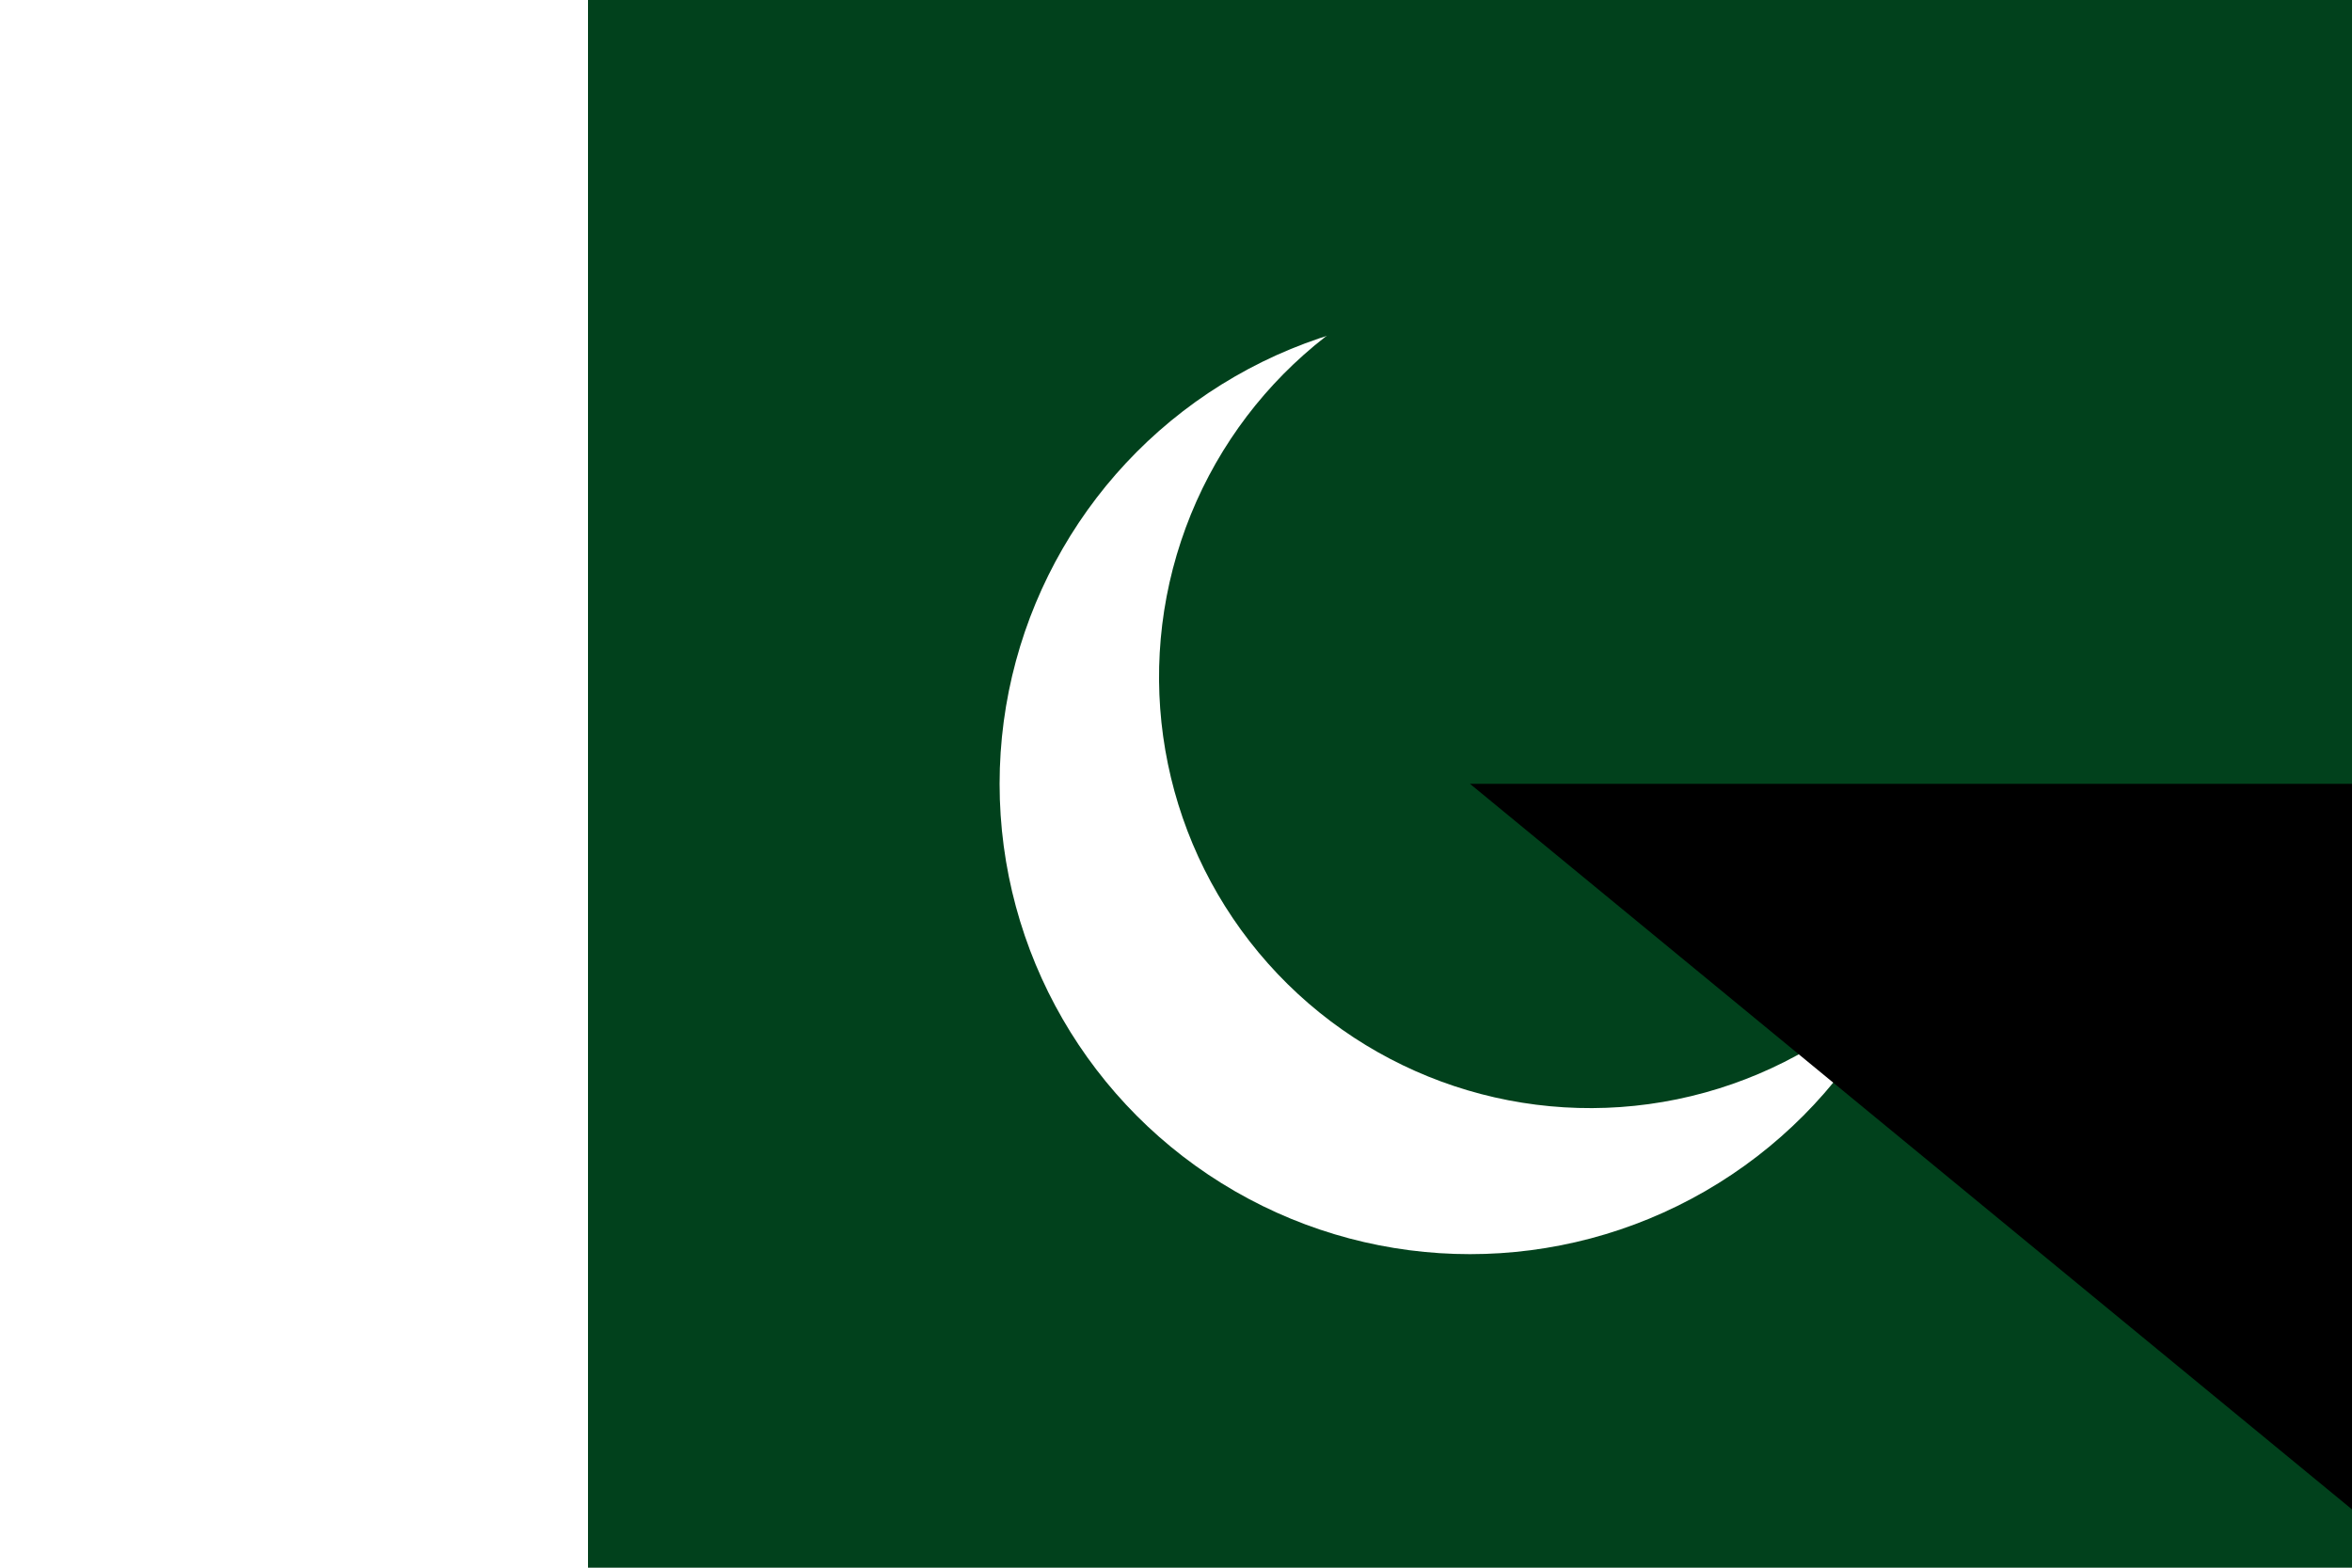 <?xml version="1.0" encoding="UTF-8"?>
<!DOCTYPE svg PUBLIC "-//W3C//DTD SVG 1.1//EN" "http://www.w3.org/Graphics/SVG/1.1/DTD/svg11.dtd">
<svg xmlns="http://www.w3.org/2000/svg" width="900" height="600" viewBox="-75 -40 120 80" version="1.1">
<title>Flag of Pakistan</title>
  <rect x="-75" y="-40" width="120" height="80" fill="#fff"/>
  <rect x="-45" y="-40" width="90" height="80" fill="#01411C"/>
  <circle r="24" fill="#fff"/>
  <circle r="22" cx="-7" cy="-40" fill="#01411C" transform="rotate(-41.634, 45, -40)"/>
<polygon points="0,-513674 301930,415571 -488533,-158734 488533,-158734 -301930,415571" fill="#fff" transform="rotate(-41.634) translate(16) rotate(18) scale(0)"/>
<path id="path-b7549" d="m m0 79 m0 65 m0 65 m0 65 m0 65 m0 65 m0 65 m0 65 m0 65 m0 65 m0 65 m0 65 m0 65 m0 65 m0 65 m0 65 m0 65 m0 65 m0 65 m0 65 m0 77 m0 65 m0 98 m0 116 m0 73 m0 81 m0 80 m0 117 m0 85 m0 79 m0 116 m0 75 m0 99 m0 109 m0 79 m0 68 m0 108 m0 50 m0 89 m0 67 m0 107 m0 103 m0 102 m0 97 m0 107 m0 66 m0 112 m0 112 m0 74 m0 51 m0 88 m0 80 m0 43 m0 72 m0 77 m0 101 m0 103 m0 102 m0 117 m0 90 m0 112 m0 49 m0 69 m0 51 m0 106 m0 90 m0 83 m0 105 m0 87 m0 120 m0 66 m0 85 m0 113 m0 115 m0 107 m0 43 m0 43 m0 120 m0 72 m0 113 m0 78 m0 70 m0 74 m0 55 m0 98 m0 103 m0 61 m0 61"/>
</svg>
